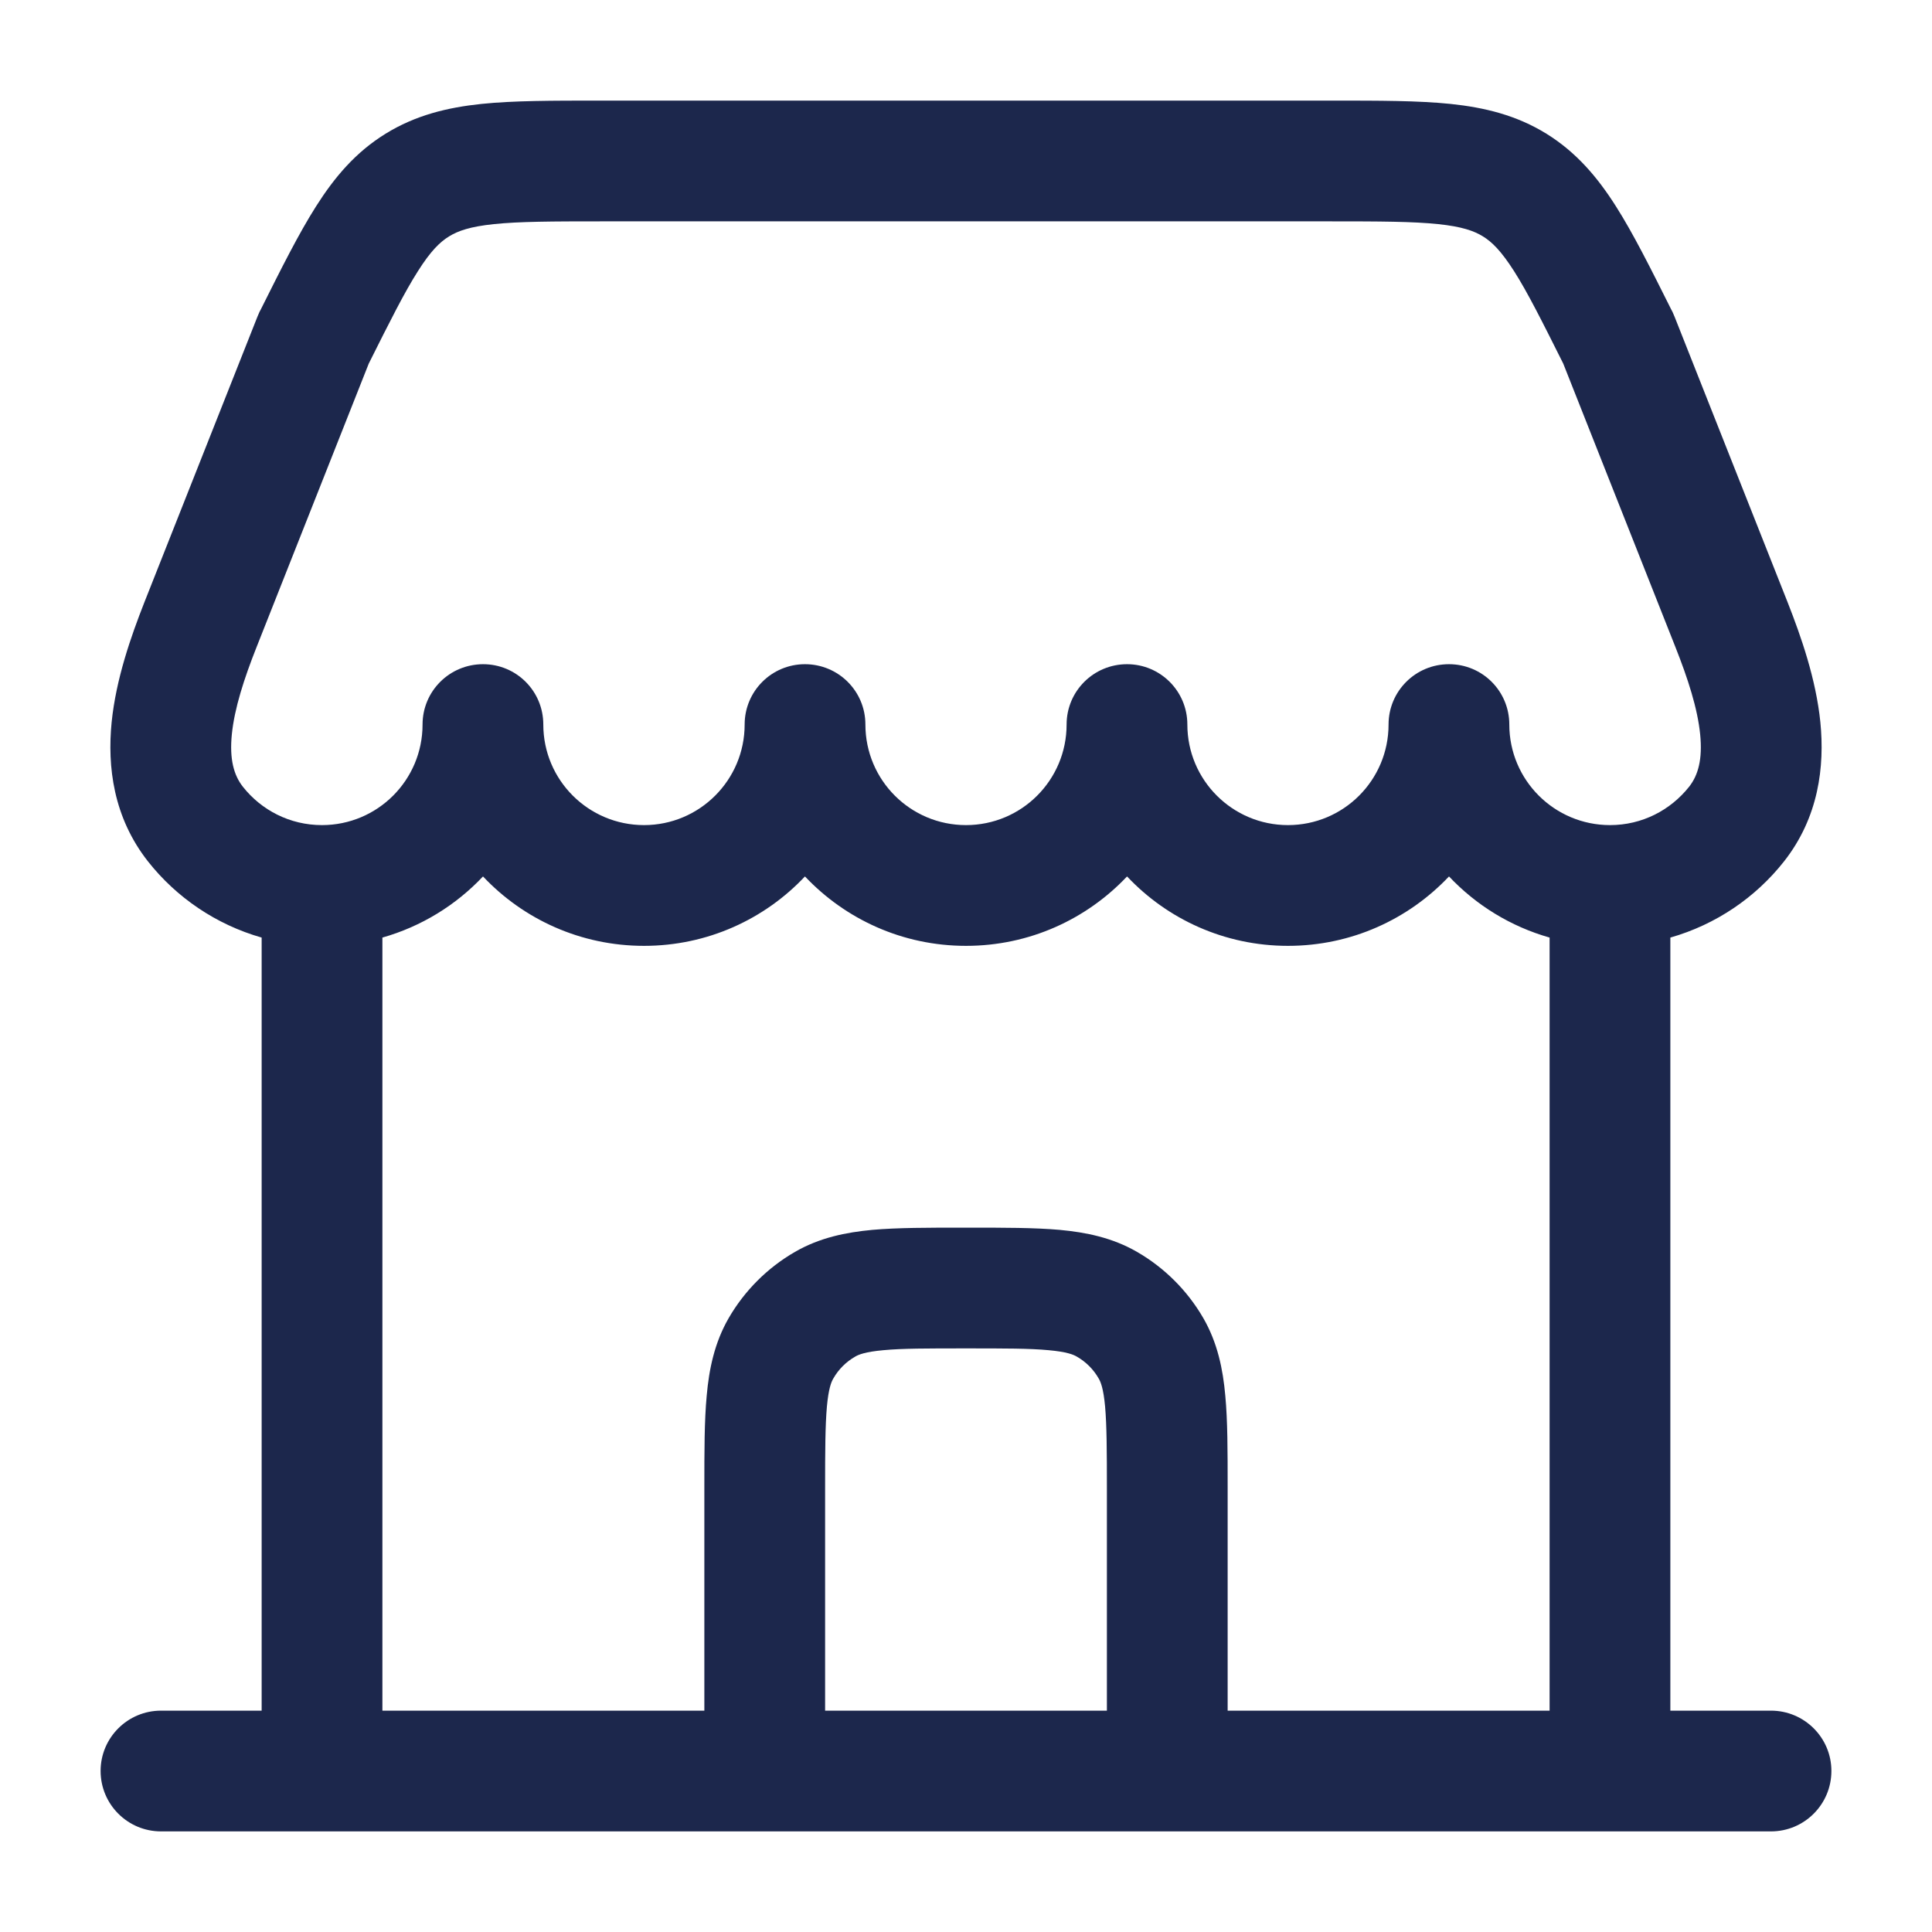 <svg width="14" height="14" viewBox="0 0 14 14" fill="none" xmlns="http://www.w3.org/2000/svg">
<path fill-rule="evenodd" clip-rule="evenodd" d="M4.337 0.729H9.663C9.995 0.729 10.277 0.729 10.511 0.753C10.759 0.779 10.989 0.835 11.206 0.969C11.422 1.103 11.575 1.283 11.709 1.494C11.835 1.692 11.961 1.944 12.11 2.242L12.12 2.261C12.125 2.272 12.13 2.284 12.135 2.296L12.954 4.365C13.051 4.612 13.159 4.919 13.191 5.233C13.223 5.555 13.179 5.923 12.927 6.243C12.721 6.504 12.434 6.7 12.104 6.794V12.396H12.833C13.075 12.396 13.271 12.592 13.271 12.833C13.271 13.075 13.075 13.271 12.833 13.271H1.167C0.925 13.271 0.729 13.075 0.729 12.833C0.729 12.592 0.925 12.396 1.167 12.396H1.896V6.794C1.566 6.7 1.279 6.504 1.073 6.243C0.821 5.923 0.777 5.555 0.809 5.233C0.841 4.919 0.949 4.612 1.046 4.365L1.865 2.296C1.87 2.284 1.875 2.272 1.88 2.261L1.89 2.242C2.039 1.944 2.165 1.692 2.291 1.494C2.425 1.283 2.577 1.103 2.794 0.969C3.011 0.835 3.241 0.779 3.489 0.753C3.722 0.729 4.005 0.729 4.337 0.729ZM10.5 6.351C10.696 6.559 10.947 6.714 11.229 6.794V12.396H8.896L8.896 10.773C8.896 10.516 8.896 10.295 8.879 10.114C8.862 9.922 8.823 9.731 8.72 9.552C8.605 9.353 8.439 9.187 8.24 9.072C8.06 8.968 7.87 8.93 7.678 8.912C7.497 8.896 7.275 8.896 7.019 8.896H6.981C6.725 8.896 6.503 8.896 6.322 8.912C6.13 8.93 5.94 8.968 5.76 9.072C5.561 9.187 5.395 9.353 5.28 9.552C5.177 9.731 5.138 9.922 5.121 10.114C5.104 10.295 5.104 10.516 5.104 10.773L5.104 12.396H2.771V6.794C3.053 6.714 3.304 6.559 3.5 6.351C3.792 6.661 4.207 6.854 4.667 6.854C5.126 6.854 5.541 6.661 5.833 6.351C6.126 6.661 6.54 6.854 7 6.854C7.46 6.854 7.874 6.661 8.167 6.351C8.459 6.661 8.874 6.854 9.333 6.854C9.793 6.854 10.207 6.661 10.5 6.351ZM5.979 12.396H8.021V10.792C8.021 10.511 8.02 10.33 8.008 10.193C7.996 10.061 7.976 10.014 7.962 9.99C7.924 9.923 7.869 9.868 7.802 9.83C7.778 9.816 7.731 9.796 7.599 9.784C7.462 9.771 7.281 9.771 7 9.771C6.719 9.771 6.538 9.771 6.401 9.784C6.269 9.796 6.222 9.816 6.198 9.83C6.131 9.868 6.076 9.923 6.038 9.99C6.024 10.014 6.004 10.061 5.992 10.193C5.98 10.33 5.979 10.511 5.979 10.792V12.396ZM3.937 5.25C3.937 5.653 4.264 5.979 4.667 5.979C5.069 5.979 5.396 5.653 5.396 5.25C5.396 5.008 5.592 4.813 5.833 4.813C6.075 4.813 6.271 5.008 6.271 5.25C6.271 5.653 6.597 5.979 7 5.979C7.403 5.979 7.729 5.653 7.729 5.25C7.729 5.008 7.925 4.813 8.167 4.813C8.408 4.813 8.604 5.008 8.604 5.25C8.604 5.653 8.931 5.979 9.333 5.979C9.736 5.979 10.062 5.653 10.062 5.25C10.062 5.008 10.258 4.813 10.5 4.813C10.742 4.813 10.937 5.008 10.937 5.25C10.937 5.653 11.264 5.979 11.667 5.979C11.899 5.979 12.105 5.871 12.24 5.701C12.306 5.617 12.338 5.501 12.32 5.321C12.301 5.133 12.232 4.919 12.14 4.687L11.328 2.635C11.172 2.323 11.068 2.116 10.971 1.964C10.877 1.817 10.811 1.753 10.746 1.713C10.681 1.673 10.594 1.642 10.421 1.624C10.238 1.605 10.001 1.604 9.641 1.604H4.359C3.999 1.604 3.762 1.605 3.579 1.624C3.406 1.642 3.319 1.673 3.254 1.713C3.189 1.753 3.122 1.817 3.029 1.964C2.932 2.116 2.828 2.323 2.672 2.635L1.86 4.687C1.768 4.919 1.699 5.133 1.68 5.321C1.662 5.501 1.694 5.617 1.76 5.701C1.894 5.871 2.101 5.979 2.333 5.979C2.736 5.979 3.062 5.653 3.062 5.25C3.062 5.008 3.258 4.813 3.5 4.813C3.742 4.813 3.937 5.008 3.937 5.25Z" fill="#1C274C"/>
</svg>
